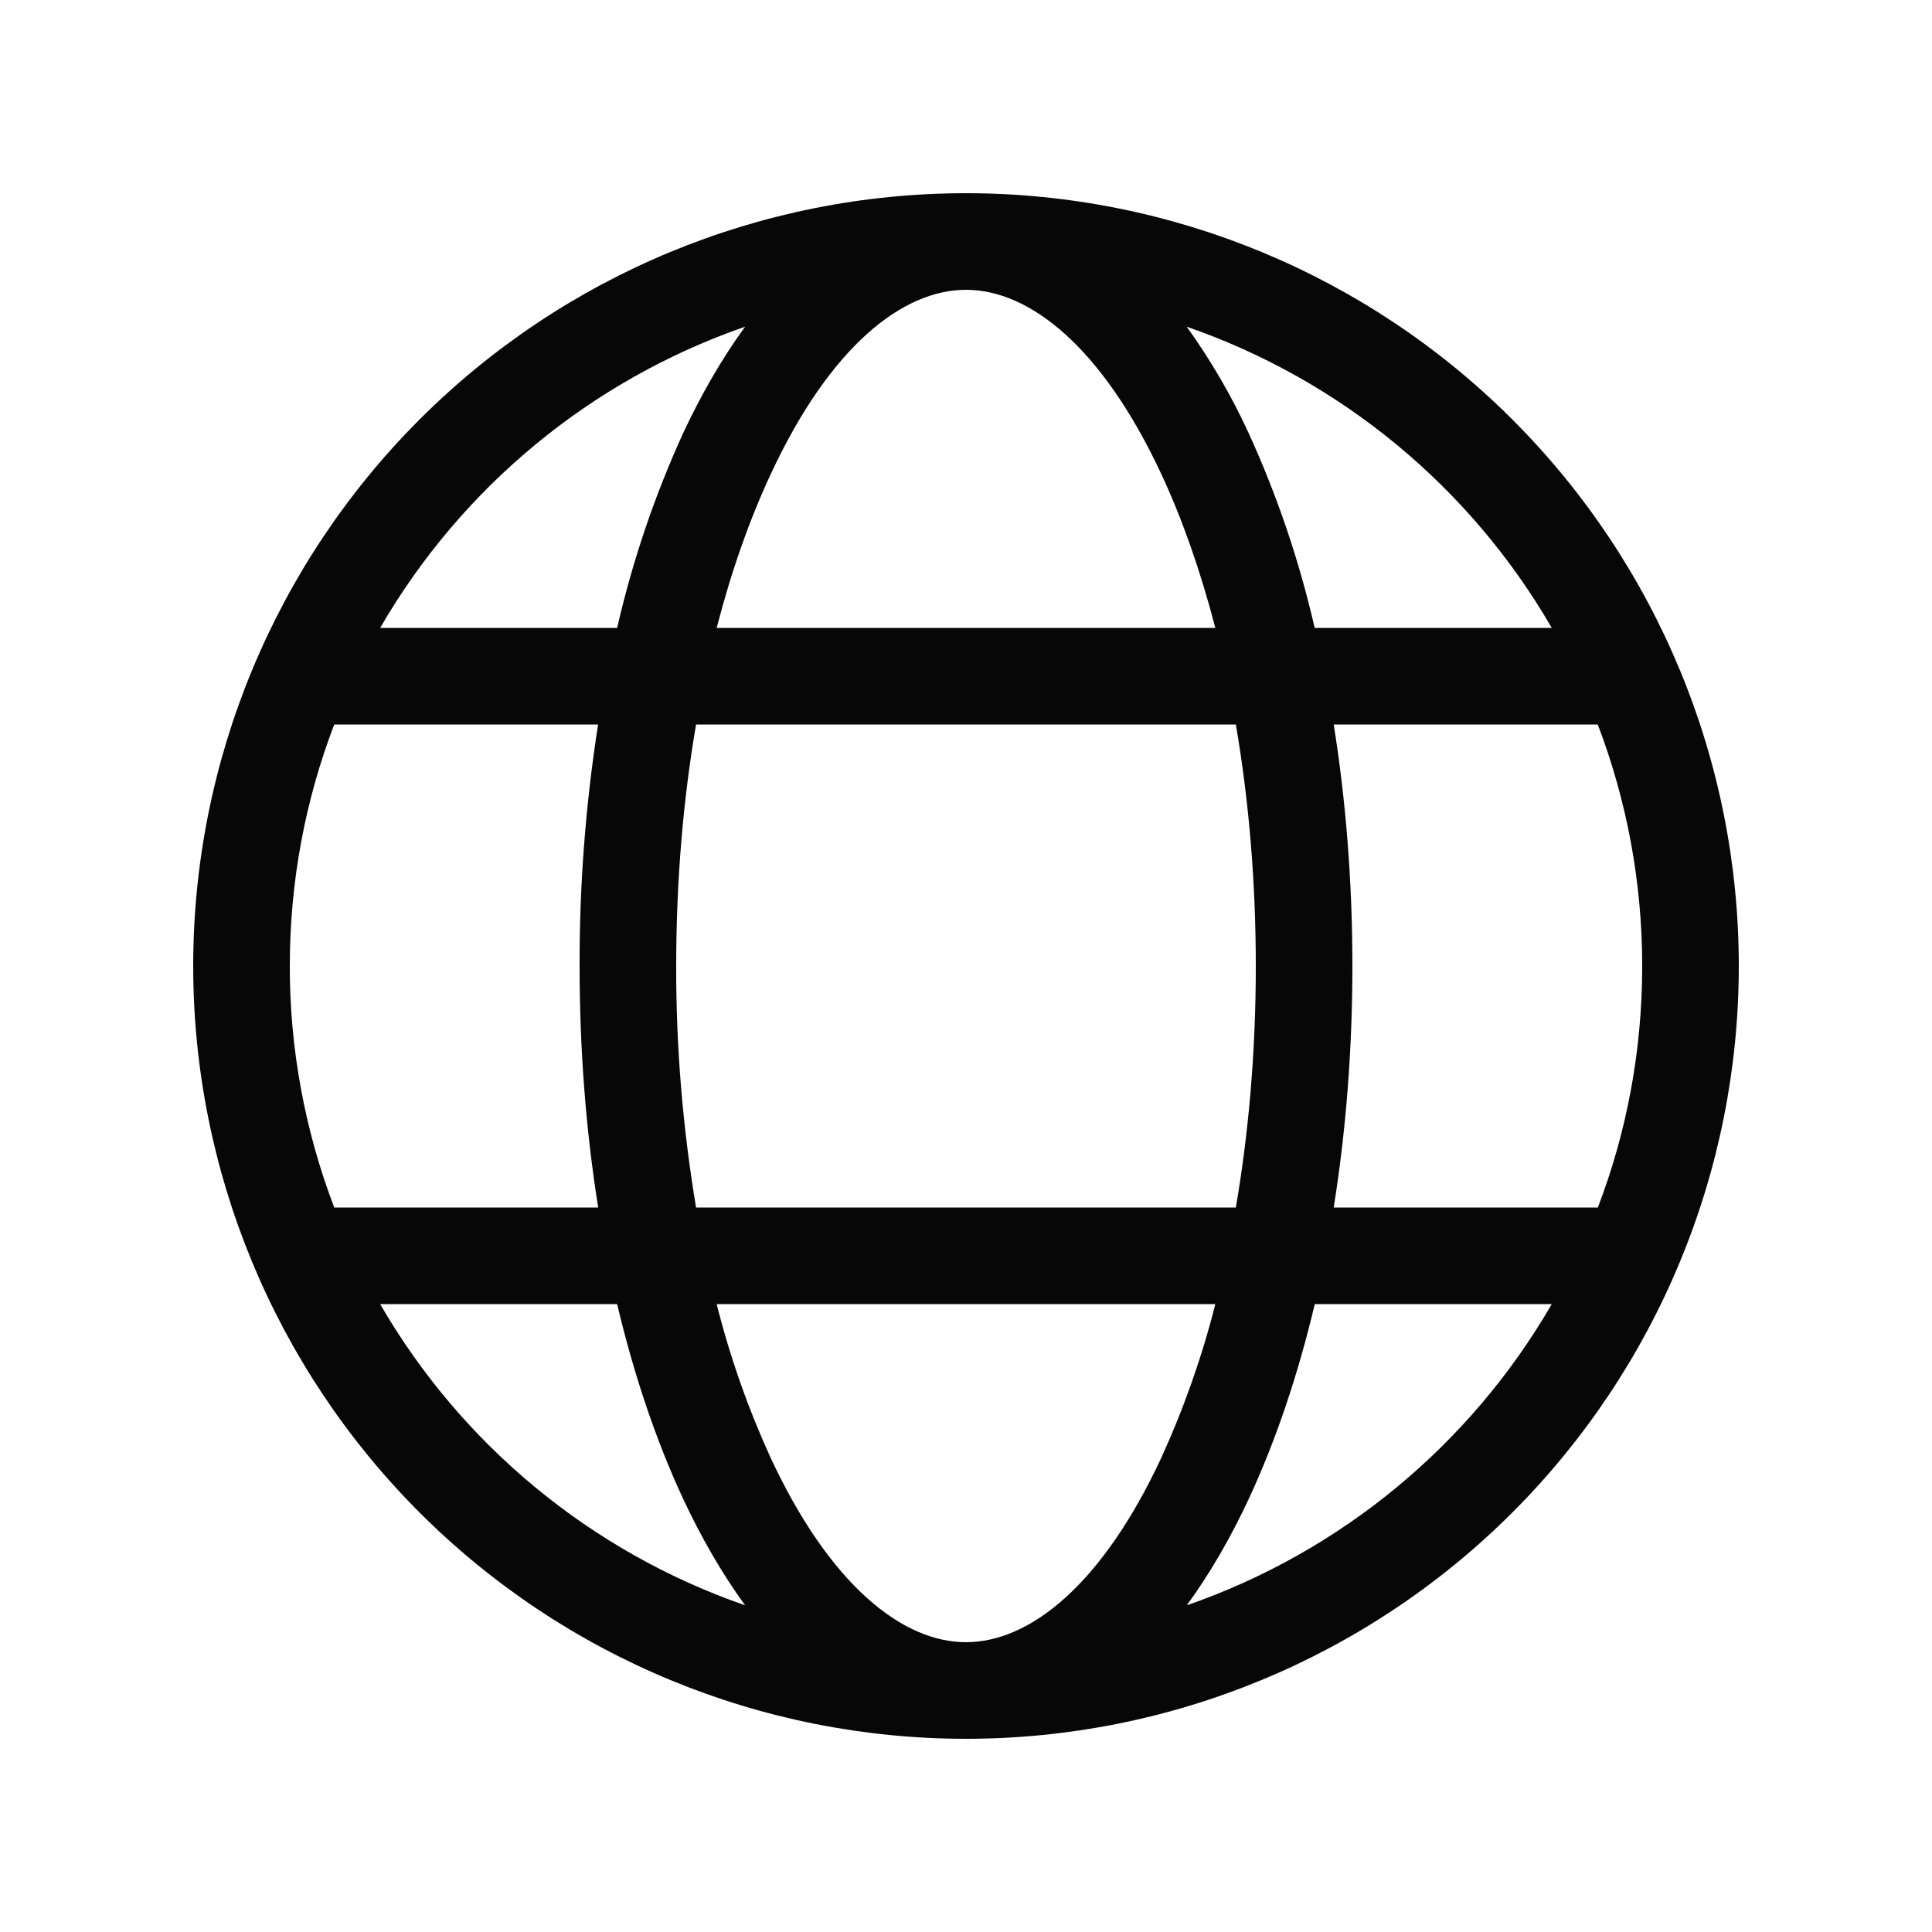 <svg width="21" height="21" viewBox="0 0 21 21" fill="none" xmlns="http://www.w3.org/2000/svg">
<path d="M10.5 18.9C12.727 18.9 14.864 18.015 16.439 16.44C18.015 14.864 18.9 12.728 18.9 10.5C18.9 8.272 18.015 6.136 16.439 4.56C14.864 2.985 12.727 2.1 10.5 2.1C8.272 2.1 6.135 2.985 4.56 4.56C2.985 6.136 2.1 8.272 2.1 10.5C2.1 12.728 2.985 14.864 4.56 16.44C6.135 18.015 8.272 18.9 10.5 18.9ZM10.5 3.15C11.19 3.15 11.977 3.769 12.623 5.153C12.851 5.643 13.049 6.205 13.21 6.825H7.79C7.95 6.205 8.149 5.643 8.378 5.153C9.021 3.769 9.809 3.15 10.5 3.15ZM7.425 4.709C7.115 5.388 6.875 6.097 6.708 6.825H4.132C5.019 5.293 6.427 4.131 8.099 3.551C7.846 3.898 7.621 4.29 7.425 4.709ZM6.501 7.875C6.365 8.743 6.298 9.621 6.3 10.5C6.3 11.414 6.37 12.298 6.502 13.125H3.633C3.313 12.287 3.149 11.397 3.15 10.5C3.15 9.576 3.321 8.69 3.633 7.875H6.501ZM6.708 14.175C6.893 14.955 7.135 15.668 7.425 16.291C7.621 16.71 7.846 17.102 8.099 17.449C6.427 16.869 5.019 15.707 4.132 14.175H6.708ZM7.79 14.175H13.21C13.065 14.749 12.868 15.308 12.622 15.847C11.978 17.23 11.191 17.85 10.5 17.85C9.809 17.85 9.022 17.23 8.377 15.847C8.131 15.308 7.934 14.749 7.79 14.175ZM13.434 13.125H7.566C7.421 12.258 7.348 11.38 7.35 10.5C7.35 9.573 7.426 8.689 7.566 7.875H13.433C13.573 8.689 13.65 9.573 13.65 10.5C13.65 11.427 13.573 12.311 13.433 13.125M14.291 14.175H16.867C15.98 15.707 14.572 16.869 12.9 17.449C13.153 17.102 13.379 16.71 13.574 16.291C13.864 15.668 14.106 14.955 14.291 14.175ZM17.368 13.125H14.497C14.629 12.298 14.7 11.414 14.7 10.5C14.7 9.586 14.629 8.702 14.497 7.875H17.367C17.678 8.69 17.85 9.576 17.85 10.5C17.85 11.424 17.68 12.31 17.368 13.125ZM12.899 3.551C14.572 4.13 15.98 5.293 16.867 6.825H14.29C14.123 6.097 13.883 5.388 13.573 4.709C13.386 4.302 13.16 3.914 12.899 3.551Z" fill="#070707"/>
</svg>
